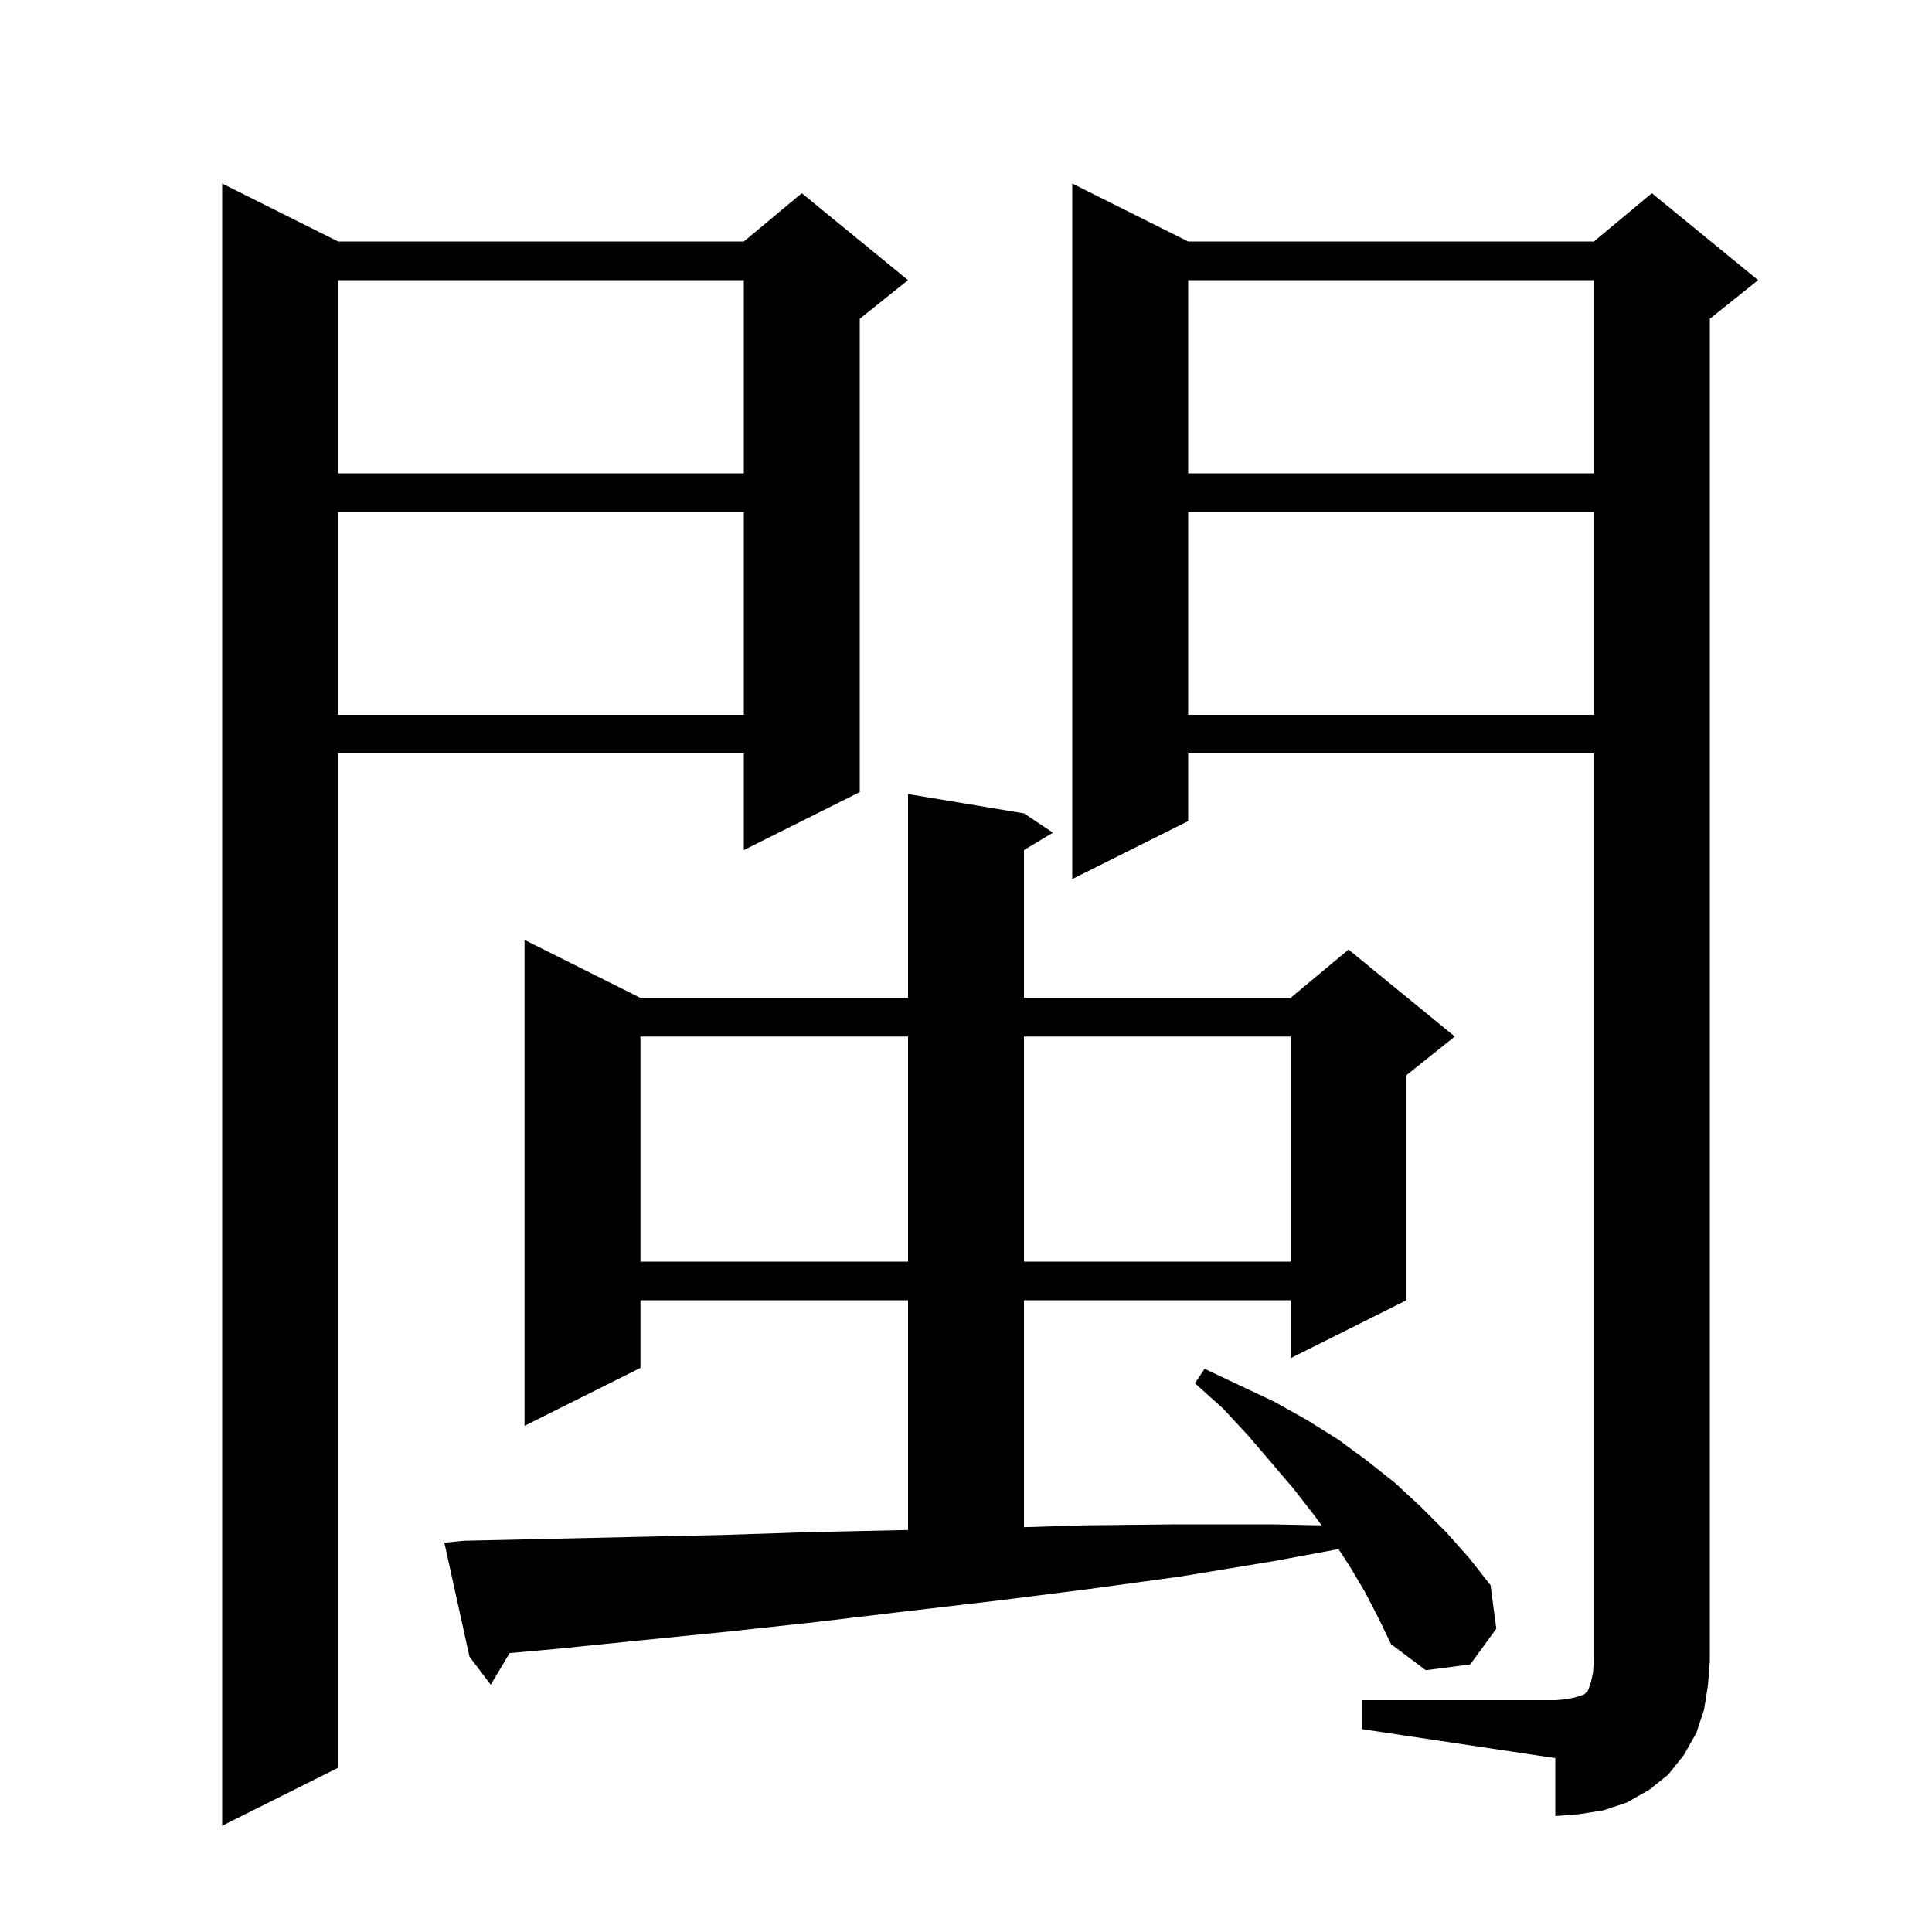 <svg xmlns="http://www.w3.org/2000/svg" xmlns:xlink="http://www.w3.org/1999/xlink" version="1.1" baseProfile="full" viewBox="0 0 200 200" width="200" height="200">
<g fill="black">
<path d="M 35.0 25.0 L 77.0 25.0 L 83.0 20.0 L 94.0 29.0 L 89.0 33.0 L 89.0 82.0 L 77.0 88.0 L 77.0 78.0 L 35.0 78.0 L 35.0 183.0 L 23.0 189.0 L 23.0 19.0 Z M 141.0 176.0 L 161.0 176.0 L 162.2 175.9 L 163.1 175.7 L 164.0 175.4 L 164.4 175.0 L 164.7 174.1 L 164.9 173.2 L 165.0 172.0 L 165.0 78.0 L 123.0 78.0 L 123.0 85.0 L 111.0 91.0 L 111.0 19.0 L 123.0 25.0 L 165.0 25.0 L 171.0 20.0 L 182.0 29.0 L 177.0 33.0 L 177.0 172.0 L 176.8 174.5 L 176.4 177.0 L 175.6 179.4 L 174.3 181.7 L 172.7 183.7 L 170.7 185.3 L 168.4 186.6 L 166.0 187.4 L 163.5 187.8 L 161.0 188.0 L 161.0 182.0 L 141.0 179.0 Z M 141.3 164.8 L 139.7 162.1 L 138.564 160.363 L 131.9 161.6 L 122.2 163.2 L 112.7 164.5 L 103.2 165.7 L 93.8 166.8 L 84.6 167.9 L 75.4 168.9 L 66.4 169.8 L 57.5 170.7 L 52.753 171.127 L 50.8 174.4 L 48.6 171.5 L 46.0 159.7 L 48.0 159.5 L 56.8 159.3 L 65.7 159.1 L 74.8 158.9 L 83.9 158.6 L 93.2 158.4 L 94.0 158.383 L 94.0 134.6 L 66.3 134.6 L 66.3 141.6 L 54.3 147.6 L 54.3 97.3 L 66.3 103.3 L 94.0 103.3 L 94.0 82.2 L 106.0 84.2 L 109.0 86.2 L 106.0 88.0 L 106.0 103.3 L 133.6 103.3 L 139.6 98.3 L 150.6 107.3 L 145.6 111.3 L 145.6 134.6 L 133.6 140.6 L 133.6 134.6 L 106.0 134.6 L 106.0 158.094 L 112.2 157.9 L 121.8 157.8 L 131.6 157.8 L 136.819 157.905 L 136.0 156.8 L 133.9 154.1 L 131.6 151.4 L 129.2 148.6 L 126.6 145.8 L 123.7 143.2 L 124.7 141.7 L 131.9 145.1 L 135.3 147.0 L 138.5 149.0 L 141.5 151.2 L 144.4 153.5 L 147.1 156.0 L 149.7 158.6 L 152.1 161.3 L 154.3 164.1 L 154.9 168.6 L 152.2 172.3 L 147.6 172.9 L 144.0 170.2 L 142.7 167.5 Z M 66.3 107.3 L 66.3 130.6 L 94.0 130.6 L 94.0 107.3 Z M 106.0 107.3 L 106.0 130.6 L 133.6 130.6 L 133.6 107.3 Z M 123.0 53.0 L 123.0 74.0 L 165.0 74.0 L 165.0 53.0 Z M 35.0 53.0 L 35.0 74.0 L 77.0 74.0 L 77.0 53.0 Z M 123.0 29.0 L 123.0 49.0 L 165.0 49.0 L 165.0 29.0 Z M 35.0 29.0 L 35.0 49.0 L 77.0 49.0 L 77.0 29.0 Z " />
</g>
</svg>
